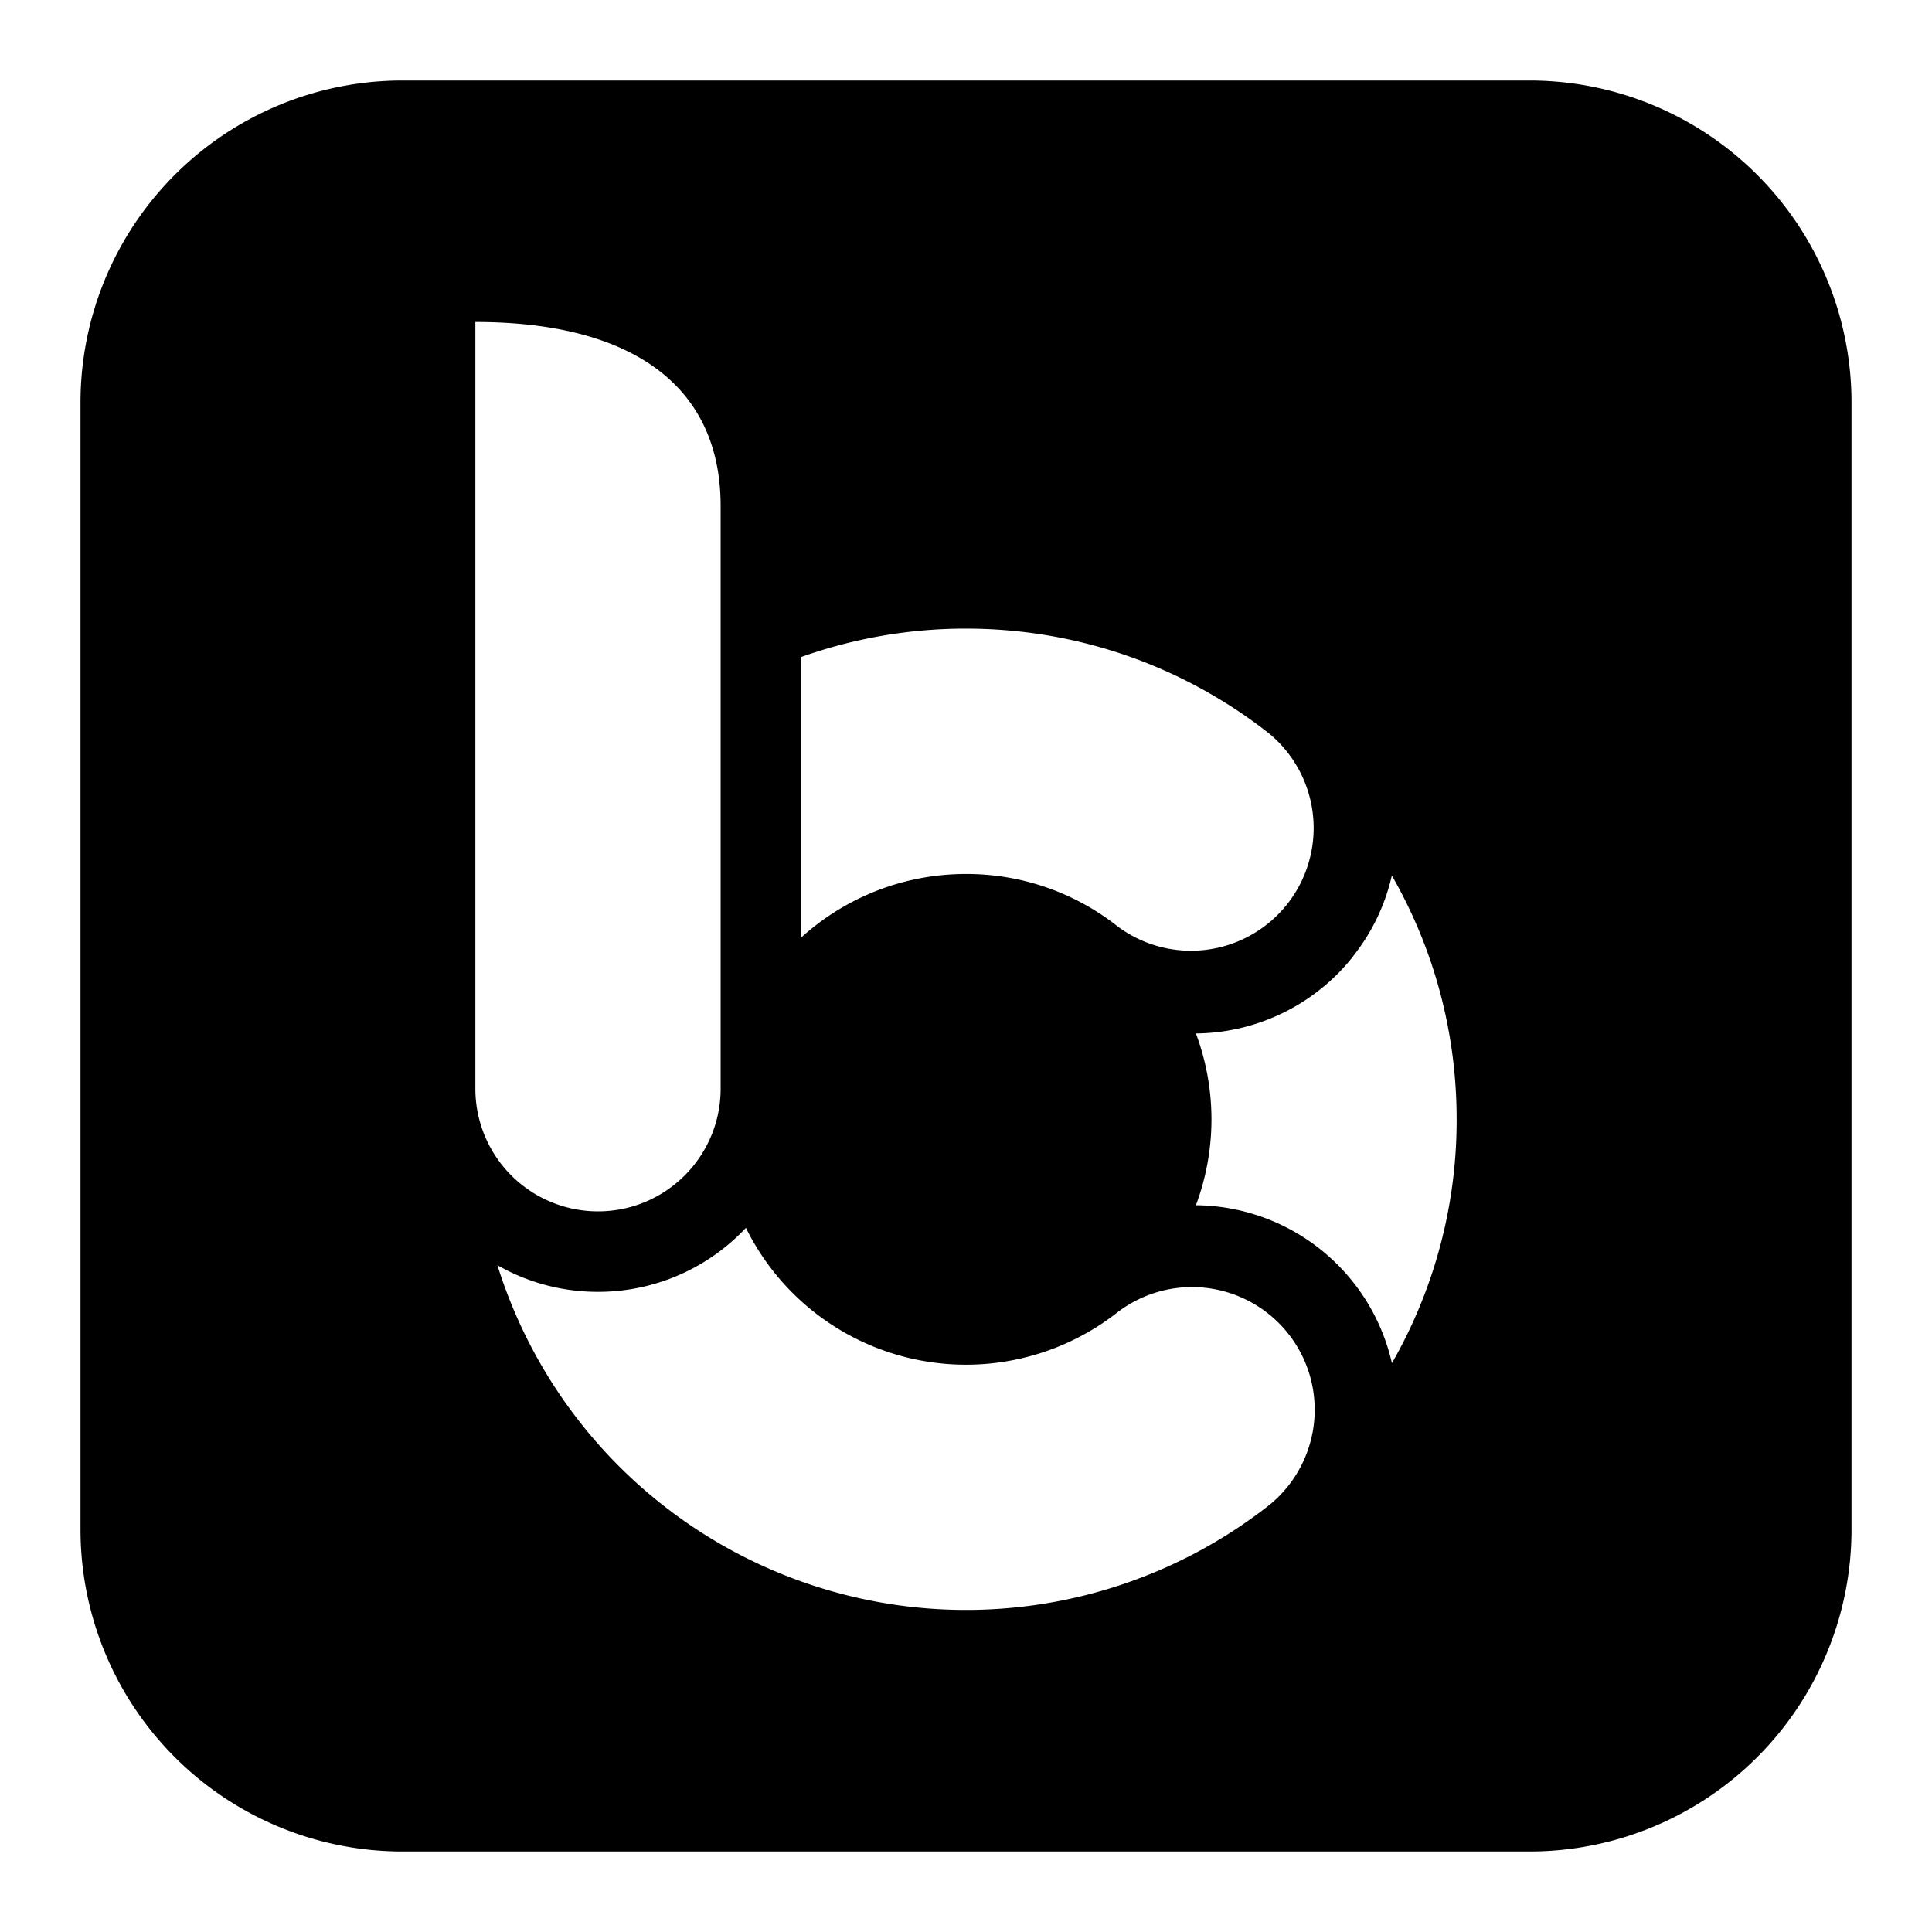 <svg xmlns="http://www.w3.org/2000/svg" fill="none" viewBox="0 0 24 24" id="Beyondcorp-Enterprise-Logo--Streamline-Logos-Block">
  <desc>
    Beyondcorp Enterprise Logo Streamline Icon: https://streamlinehq.com
  </desc>
  <path fill="#000000" fill-rule="evenodd" d="M5 1a4 4 0 0 0 -4 4v14a4 4 0 0 0 4 4h14a4 4 0 0 0 4 -4V5a4 4 0 0 0 -4 -4H5Zm2.429 14.048a1.524 1.524 0 0 1 -1.524 -1.524V4c1.905 0 3.047 0.762 3.047 2.286v7.238c0 0.841 -0.682 1.524 -1.523 1.524Zm-1.25 0.669a6.098 6.098 0 0 0 9.594 2.975 1.524 1.524 0 0 0 -1.887 -2.393 3.048 3.048 0 0 1 -4.62 -1.046 2.517 2.517 0 0 1 -1.837 0.795c-0.455 0 -0.882 -0.12 -1.25 -0.331ZM12 10.857c-0.788 0 -1.507 0.3 -2.048 0.79V8.162A6.085 6.085 0 0 1 12 7.809c1.423 0 2.736 0.49 3.773 1.309a1.524 1.524 0 0 1 -1.887 2.392A3.028 3.028 0 0 0 12 10.857Zm4.81 1.02c0.241 -0.304 0.4 -0.647 0.48 -1.001 0.512 0.892 0.805 1.926 0.805 3.029a6.067 6.067 0 0 1 -0.804 3.029 2.519 2.519 0 0 0 -2.435 -1.962 3.043 3.043 0 0 0 0 -2.134 2.52 2.52 0 0 0 1.955 -0.96Z" clip-rule="evenodd" stroke-width="1"></path>
</svg>